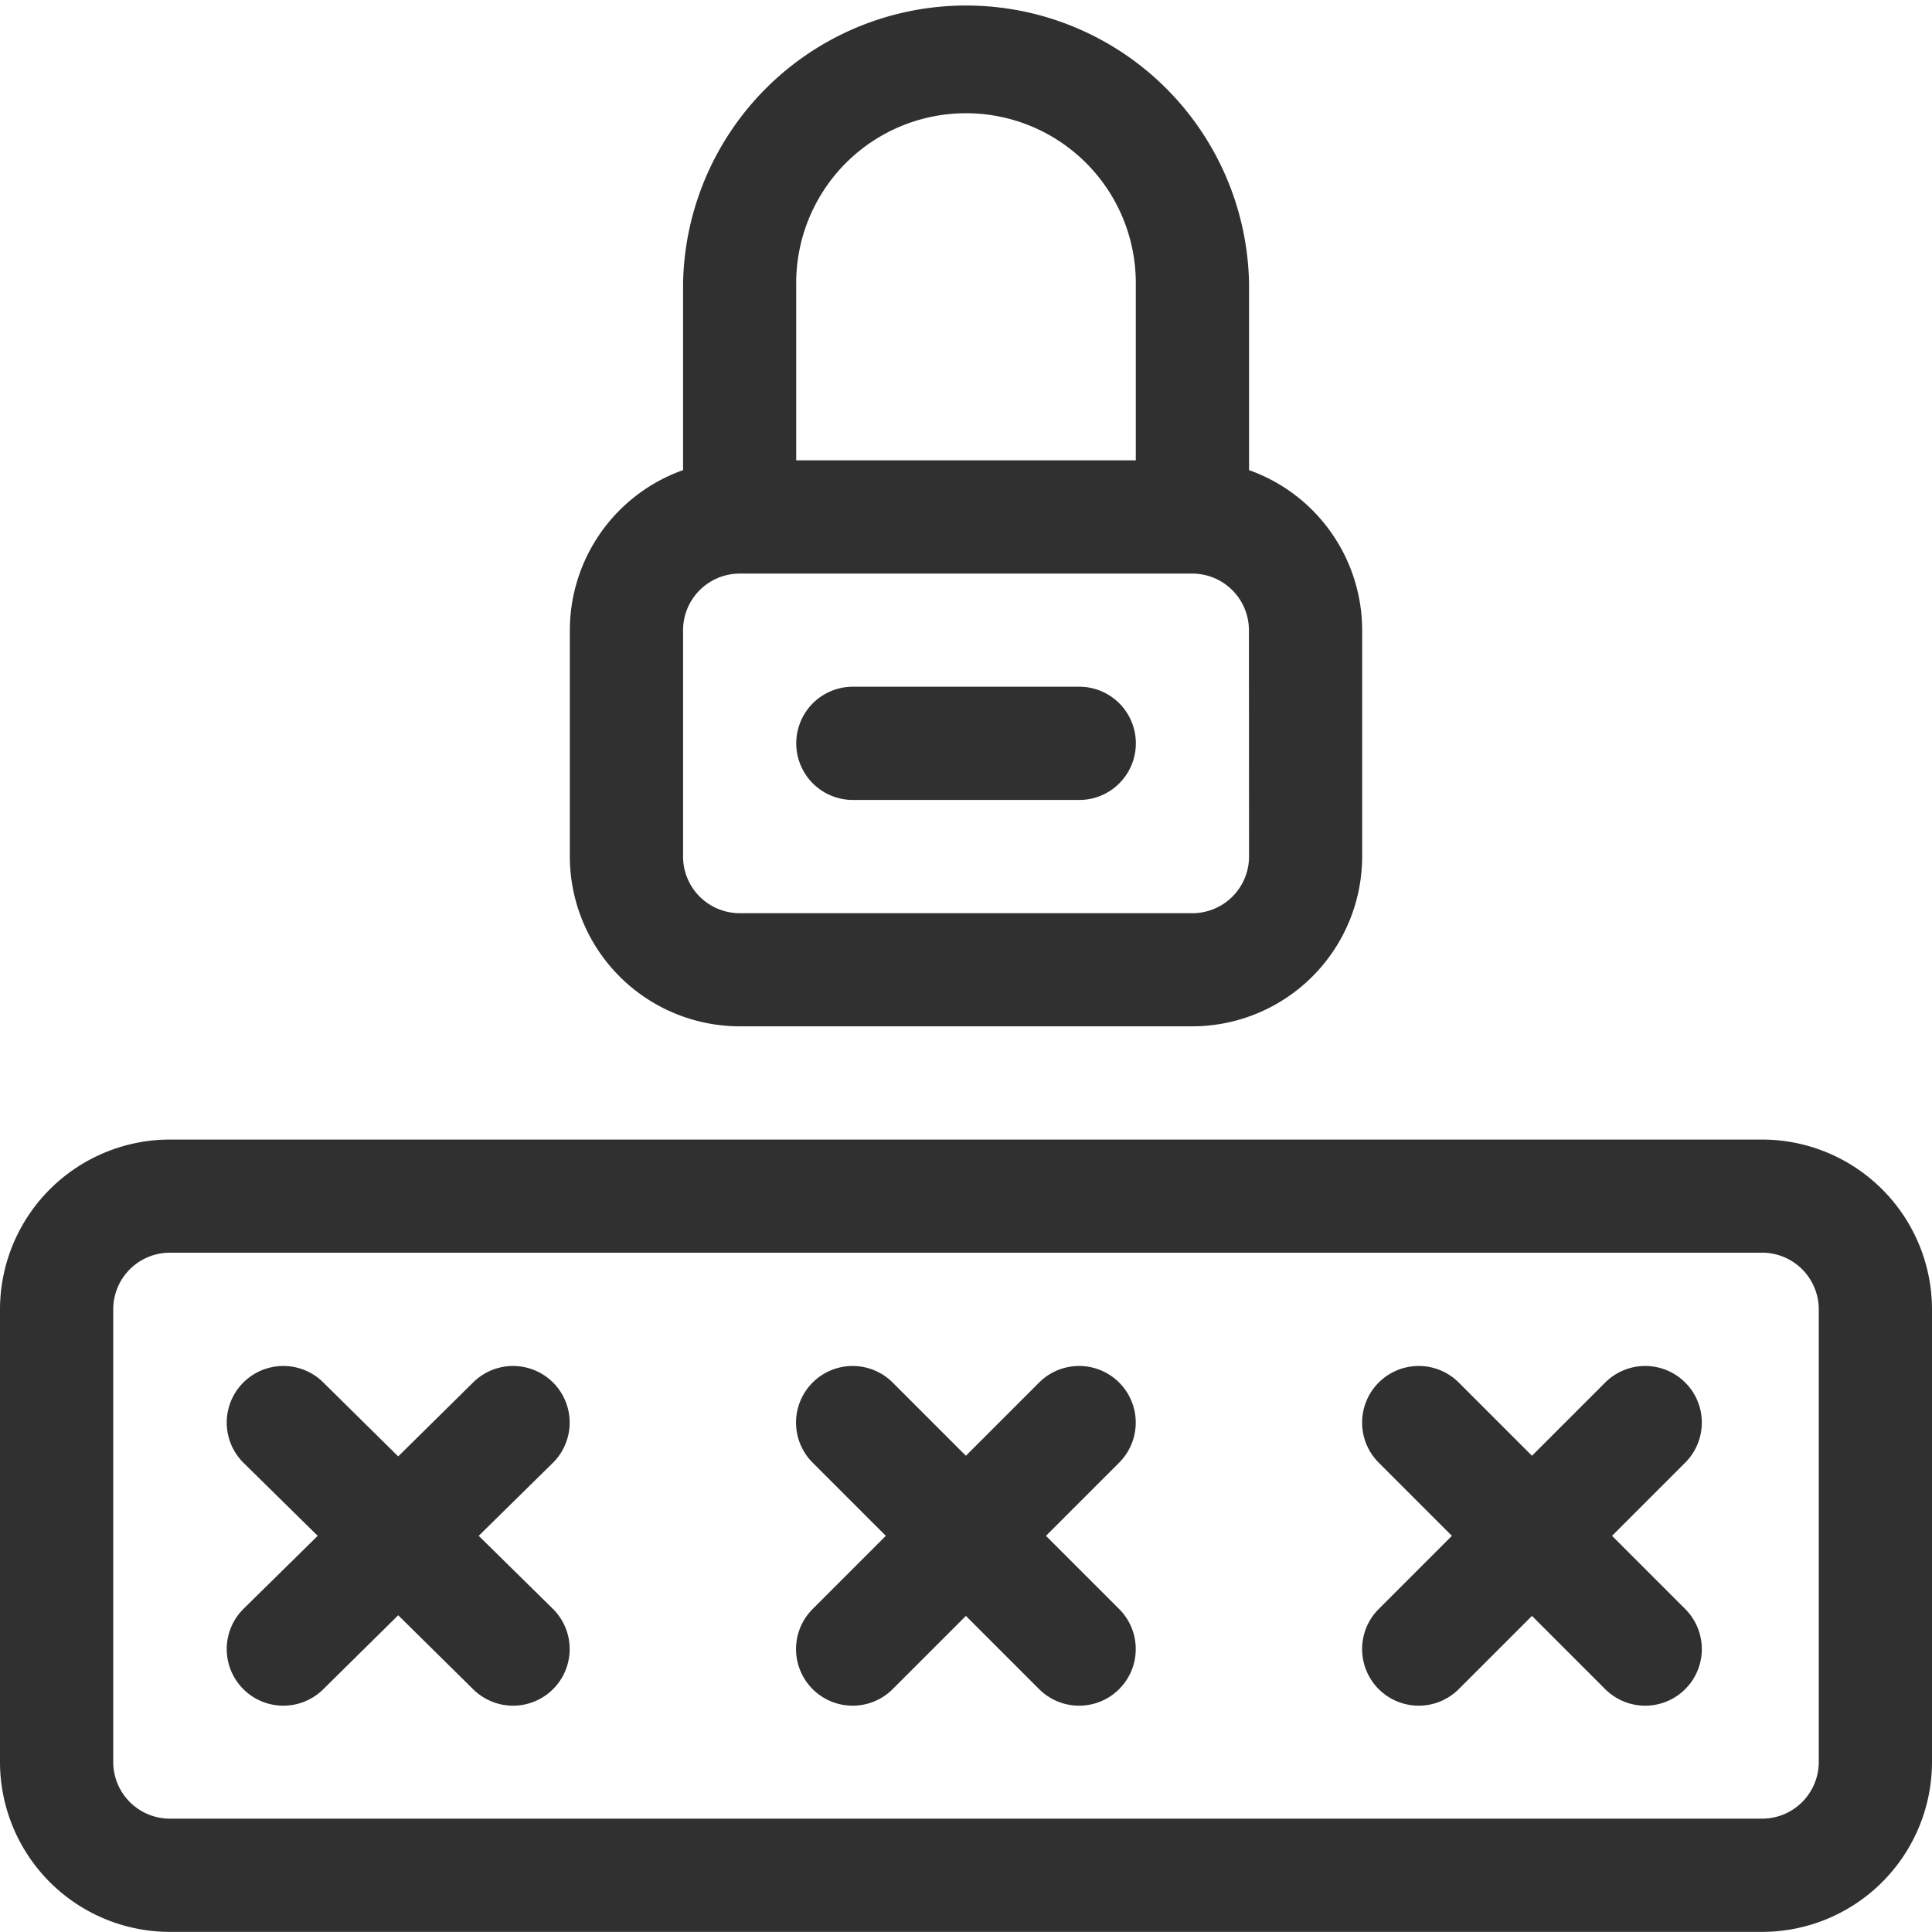 <svg xmlns="http://www.w3.org/2000/svg" viewBox="5161 -1306 18 18"><defs><style>.a{fill:#303030;}</style></defs><g transform="translate(5161 -1306)"><g transform="translate(0 10.617)"><path class="a" d="M16.418,302H1.582A1.584,1.584,0,0,0,0,303.582V307.8a1.584,1.584,0,0,0,1.582,1.582H16.418A1.584,1.584,0,0,0,18,307.8v-4.219A1.584,1.584,0,0,0,16.418,302Zm.527,5.8a.528.528,0,0,1-.527.527H1.582a.528.528,0,0,1-.527-.527v-4.219a.528.528,0,0,1,.527-.527H16.418a.528.528,0,0,1,.527.527Z" transform="translate(0 -302)"/></g><g transform="translate(2.109 12.727)"><path class="a" d="M62.351,363.582l.69-.679a.527.527,0,1,0-.74-.752l-.7.691-.7-.691a.527.527,0,1,0-.74.752l.69.679-.69.679a.527.527,0,1,0,.74.752l.7-.691.7.691a.527.527,0,1,0,.74-.752Z" transform="translate(-60 -362)"/></g><g transform="translate(7.418 12.727)"><path class="a" d="M214.009,364.263l-.682-.682.682-.682a.527.527,0,1,0-.746-.746l-.682.682-.682-.682a.527.527,0,1,0-.746.746l.682.682-.682.682a.527.527,0,0,0,.746.746l.682-.682.682.682a.527.527,0,0,0,.746-.746Z" transform="translate(-211 -361.999)"/></g><g transform="translate(12.691 12.727)"><path class="a" d="M364.009,364.263l-.682-.682.682-.682a.527.527,0,0,0-.746-.746l-.682.682-.682-.682a.527.527,0,1,0-.746.746l.682.682-.682.682a.527.527,0,0,0,.746.746l.682-.682.682.682a.527.527,0,0,0,.746-.746Z" transform="translate(-360.999 -361.999)"/></g><g transform="translate(5.309)"><path class="a" d="M157.328,4.38V2.637a2.637,2.637,0,0,0-5.273,0V4.38A1.585,1.585,0,0,0,151,5.871V7.98a1.584,1.584,0,0,0,1.582,1.582H156.8a1.584,1.584,0,0,0,1.582-1.582V5.871A1.585,1.585,0,0,0,157.328,4.38Zm-4.219-1.743a1.582,1.582,0,0,1,3.164,0V4.289h-3.164Zm4.219,5.344a.528.528,0,0,1-.527.527h-4.219a.528.528,0,0,1-.527-.527V5.871a.528.528,0,0,1,.527-.527H156.8a.528.528,0,0,1,.527.527Z" transform="translate(-151)"/></g><g transform="translate(7.418 6.398)"><path class="a" d="M213.637,182h-2.109a.527.527,0,0,0,0,1.055h2.109a.527.527,0,0,0,0-1.055Z" transform="translate(-211 -182)"/></g></g></svg>